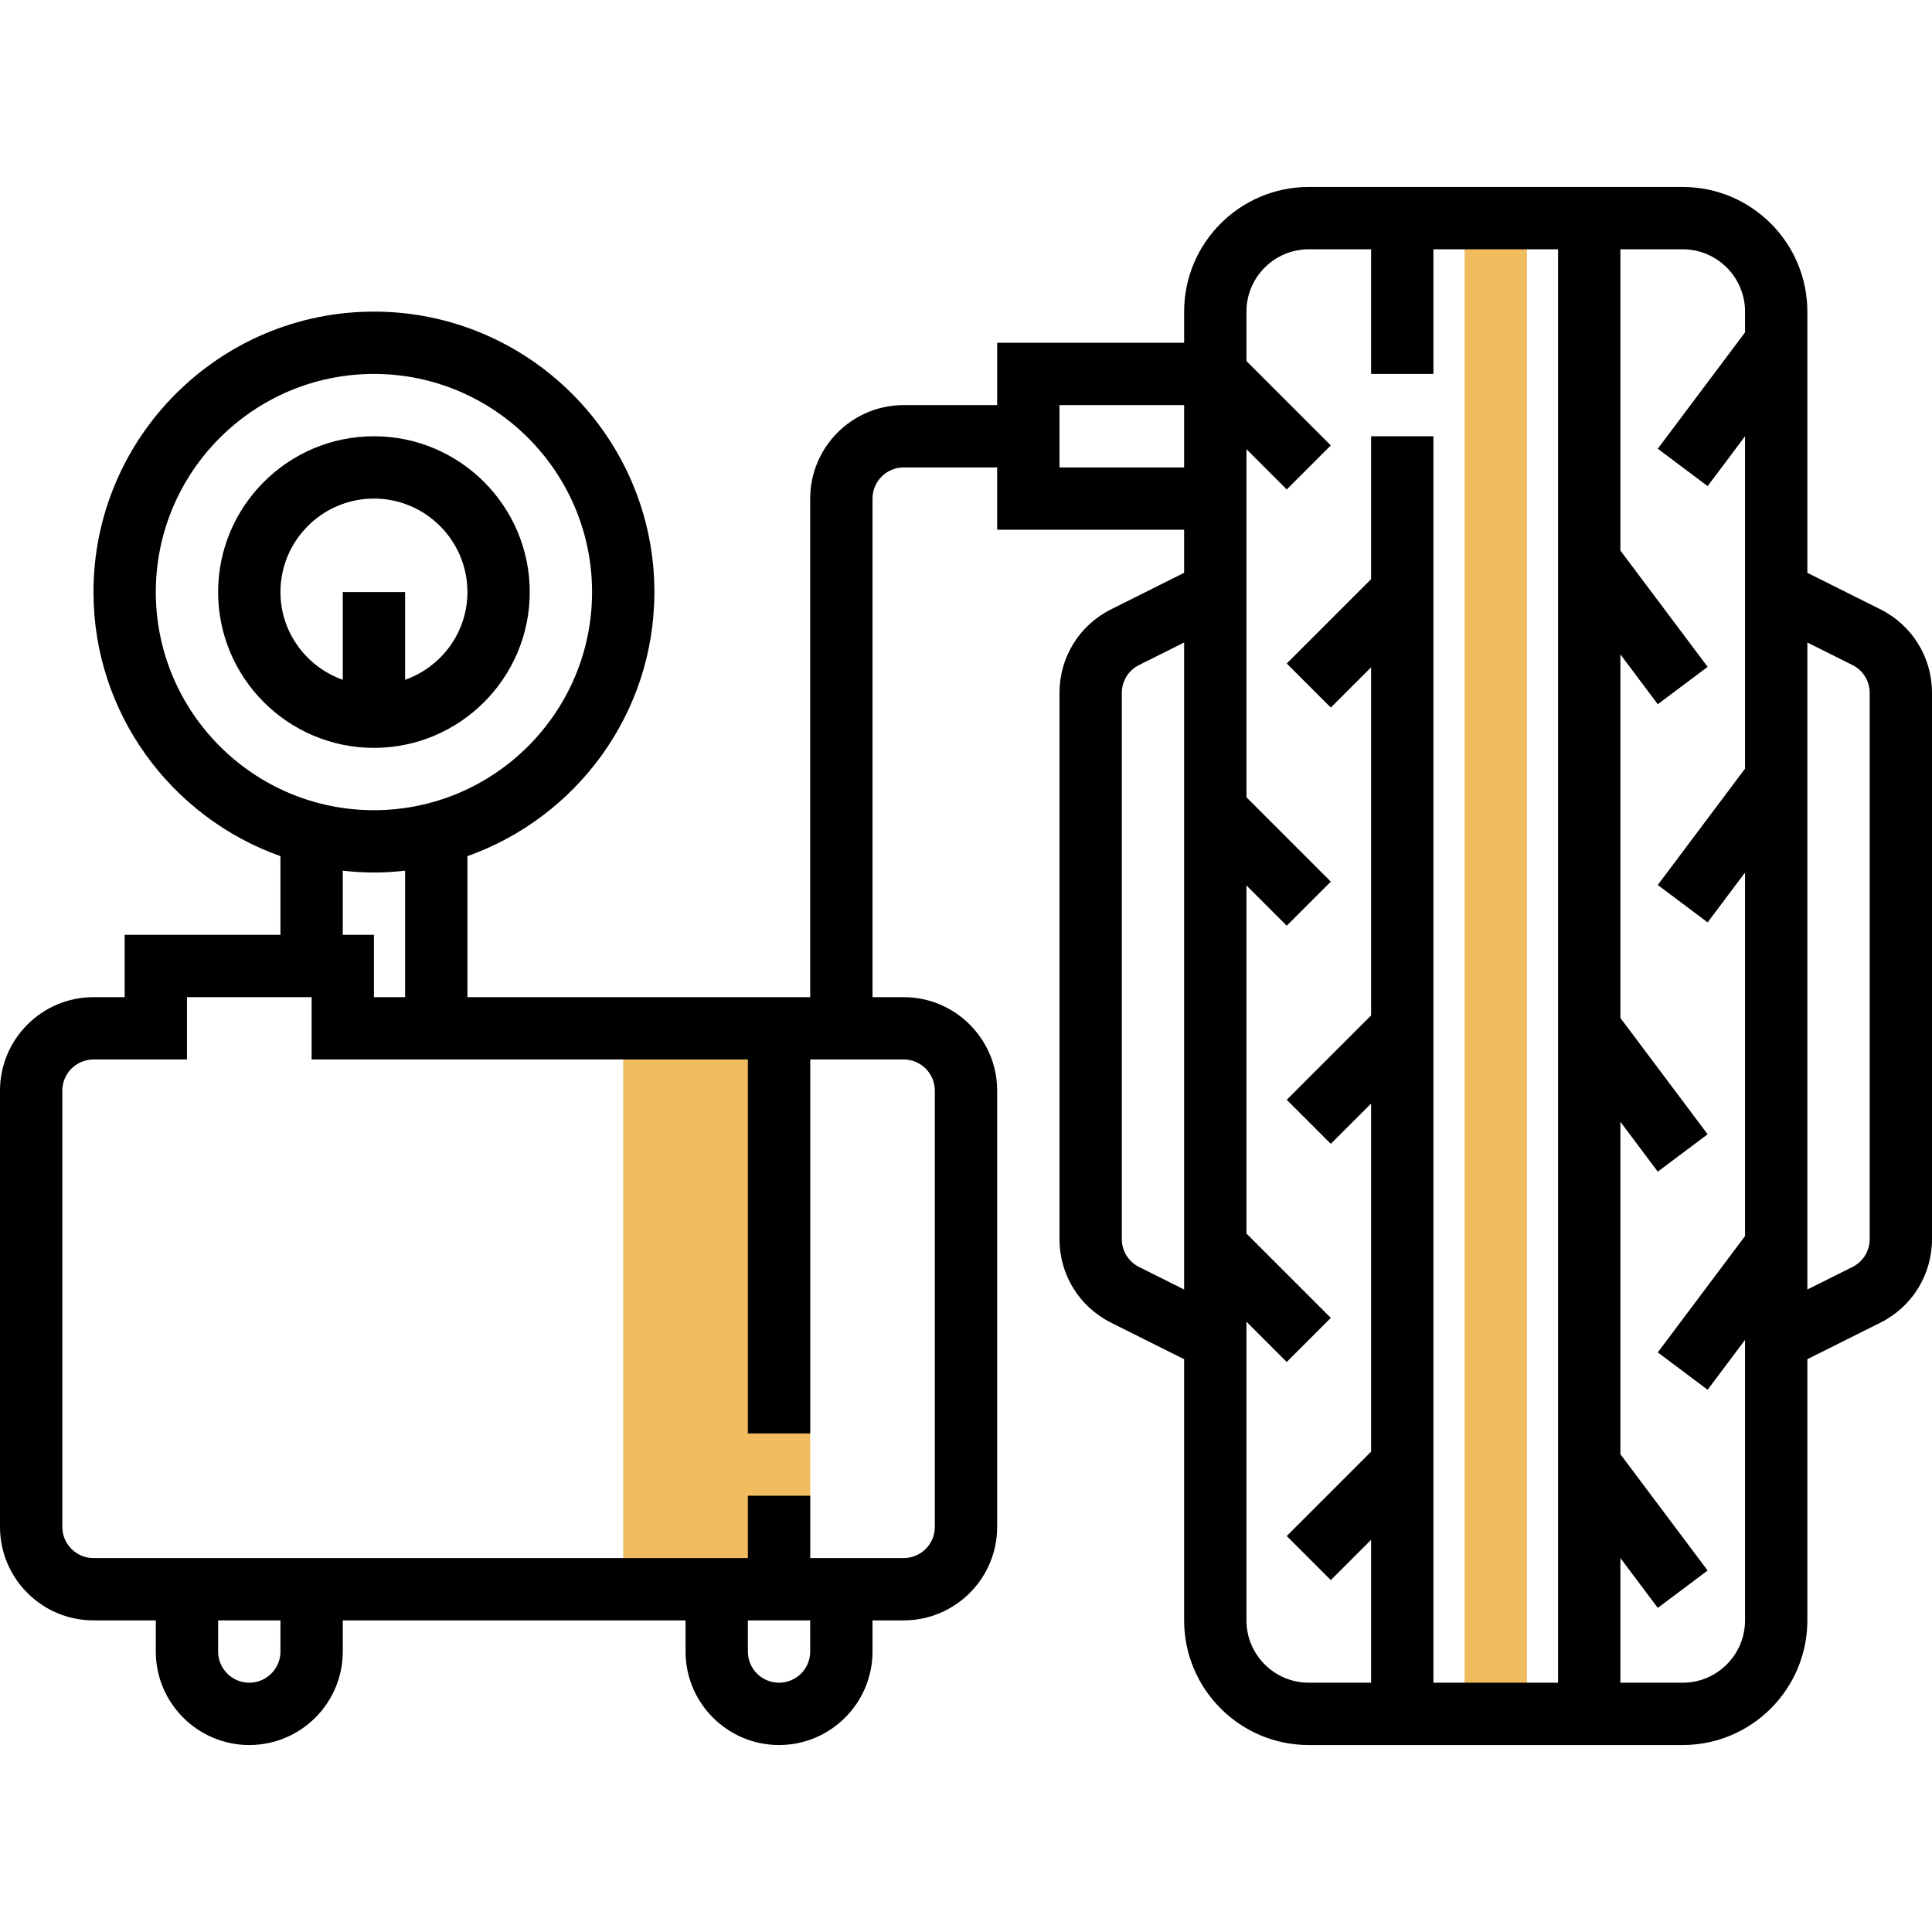 <?xml version="1.0" encoding="iso-8859-1"?>
<!-- Generator: Adobe Illustrator 19.0.0, SVG Export Plug-In . SVG Version: 6.00 Build 0)  -->
<svg version="1.1" id="Capa_1" xmlns="http://www.w3.org/2000/svg" xmlns:xlink="http://www.w3.org/1999/xlink" x="0px" y="0px"
	 viewBox="0 0 496 496" style="enable-background:new 0 0 496 496;" xml:space="preserve">
<g>
	<rect x="160" y="264" style="fill:#F0BC5E;" width="48" height="144"/>
	<rect x="376" y="56" style="fill:#F0BC5E;" width="16" height="384"/>
</g>
<path d="M136,152c0-22.056-17.944-40-40-40s-40,17.944-40,40s17.944,40,40,40S136,174.056,136,152z M72,152
	c0-13.232,10.768-24,24-24s24,10.768,24,24c0,10.416-6.712,19.216-16,22.528V152H88v22.528C78.712,171.216,72,162.416,72,152z"/>
<path d="M482.736,156.424L464,147.056V80c0-17.648-14.352-32-32-32h-96c-17.648,0-32,14.352-32,32v8h-48v16h-24
	c-13.232,0-24,10.768-24,24v128h-88v-36.2c27.92-9.92,48-36.52,48-67.8c0-39.696-32.304-72-72-72s-72,32.304-72,72
	c0,31.272,20.08,57.88,48,67.8V240H32v16h-8c-13.232,0-24,10.768-24,24v112c0,13.232,10.768,24,24,24h16v8c0,13.232,10.768,24,24,24
	s24-10.768,24-24v-8h88v8c0,13.232,10.768,24,24,24s24-10.768,24-24v-8h8c13.232,0,24-10.768,24-24V280c0-13.232-10.768-24-24-24h-8
	V128c0-4.408,3.592-8,8-8h24v16h48v11.056l-18.736,9.368C277.08,160.512,272,168.744,272,177.888v140.224
	c0,9.152,5.08,17.376,13.264,21.472l18.736,9.36V416c0,17.648,14.352,32,32,32h96c17.648,0,32-14.352,32-32v-67.056l18.736-9.368
	c8.184-4.088,13.264-12.32,13.264-21.464V177.888C496,168.744,490.92,160.512,482.736,156.424z M40,152c0-30.88,25.12-56,56-56
	s56,25.12,56,56s-25.12,56-56,56S40,182.88,40,152z M88,223.528c2.632,0.296,5.296,0.472,8,0.472s5.368-0.176,8-0.472V256h-8v-16h-8
	V223.528z M72,424c0,4.416-3.592,8-8,8s-8-3.584-8-8v-8h16V424z M208,424c0,4.416-3.592,8-8,8s-8-3.584-8-8v-8h16V424z M240,280v112
	c0,4.416-3.592,8-8,8h-24v-16h-16v16H24c-4.408,0-8-3.584-8-8V280c0-4.416,3.592-8,8-8h24v-16h32v16h112v96h16v-96h24
	C236.408,272,240,275.584,240,280z M272,120v-16h32v16H272z M292.424,325.264c-2.728-1.368-4.424-4.104-4.424-7.152V177.888
	c0-3.048,1.696-5.792,4.424-7.152L304,164.944v166.112L292.424,325.264z M320,416v-76.688l10.344,10.344l11.312-11.312L320,316.688
	v-89.376l10.344,10.344l11.312-11.312L320,204.688v-89.376l10.344,10.344l11.312-11.312L320,92.688V80c0-8.824,7.176-16,16-16h16v32
	h16V64h32v368h-32V112h-16v36.688l-21.656,21.656l11.312,11.312L352,171.312v89.376l-21.656,21.656l11.312,11.312L352,283.312
	v89.376l-21.656,21.656l11.312,11.312L352,395.312V432h-16C327.176,432,320,424.824,320,416z M432,432h-16v-32.008l9.6,12.8
	l12.8-9.592L416,373.336v-85.344l9.6,12.8l12.8-9.592L416,261.336V168l9.6,12.8l12.8-9.6L416,141.336V64h16c8.824,0,16,7.176,16,16
	v5.336L425.6,115.2l12.8,9.6L448,112v85.336L425.6,227.2l12.8,9.6L448,224v93.336L425.6,347.2l12.8,9.592l9.6-12.8V416
	C448,424.824,440.824,432,432,432z M480,318.112c0,3.048-1.696,5.792-4.424,7.16L464,331.056V164.944l11.576,5.792
	c2.728,1.36,4.424,4.104,4.424,7.152V318.112z"/>
<g>
</g>
<g>
</g>
<g>
</g>
<g>
</g>
<g>
</g>
<g>
</g>
<g>
</g>
<g>
</g>
<g>
</g>
<g>
</g>
<g>
</g>
<g>
</g>
<g>
</g>
<g>
</g>
<g>
</g>
</svg>
